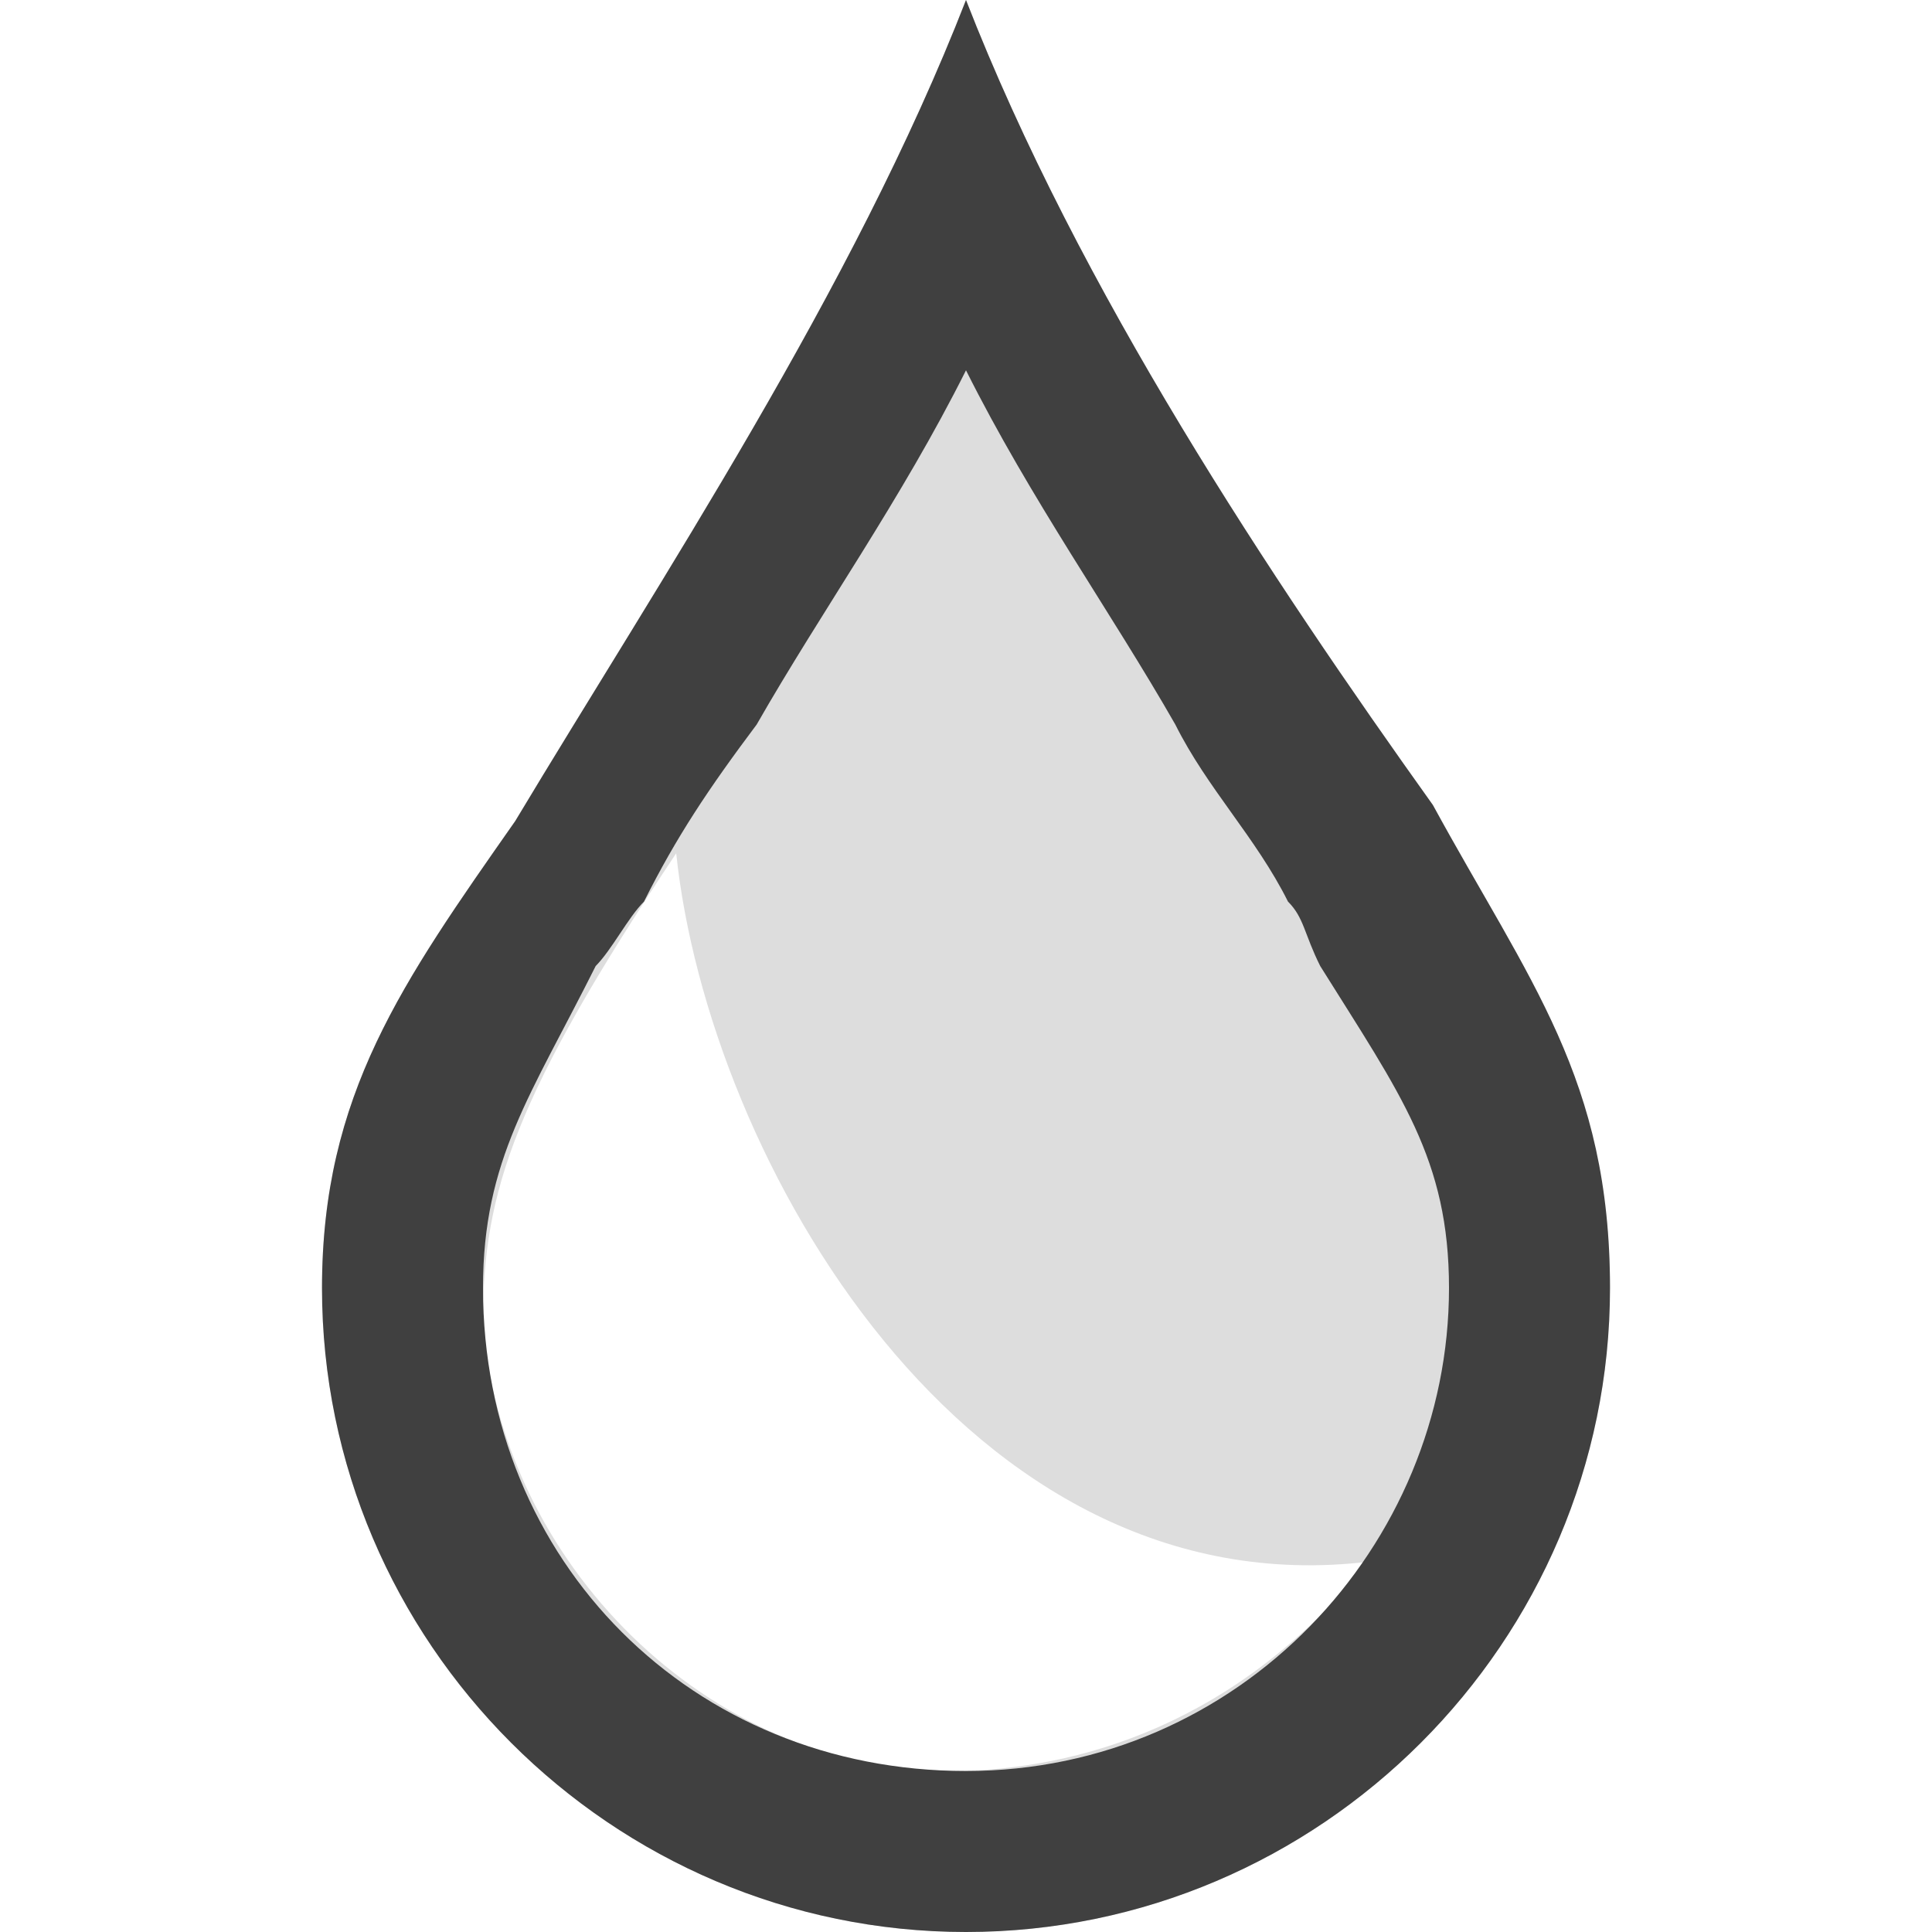 <?xml version="1.0" standalone="no"?><!DOCTYPE svg PUBLIC "-//W3C//DTD SVG 1.1//EN" "http://www.w3.org/Graphics/SVG/1.1/DTD/svg11.dtd"><svg t="1718243697721" class="icon" viewBox="0 0 1024 1024" version="1.1" xmlns="http://www.w3.org/2000/svg" p-id="8119" xmlns:xlink="http://www.w3.org/1999/xlink" width="200" height="200"><path d="M750.933 435.2C674.133 307.2 571.733 153.6 512 0c-59.733 153.6-162.133 307.2-238.933 435.2C213.333 520.533 170.667 580.267 170.667 682.667c0 187.733 153.6 341.333 341.333 341.333s341.333-153.6 341.333-341.333c0-102.4-42.667-162.133-102.4-247.467zM503.467 938.667C375.467 938.667 264.533 827.733 256 699.733c0-68.267 17.067-119.467 102.4-247.467C375.467 614.4 512 853.333 725.333 827.733c-68.267 85.333-153.6 110.933-221.867 110.933z" fill="#DDDDDD" p-id="8120"></path><path d="M512 196.267c34.133 68.267 76.8 128 110.933 187.733 17.067 34.133 42.667 59.733 59.733 93.867 8.533 8.533 8.533 17.067 17.067 34.133 42.667 68.267 68.267 102.4 68.267 170.667 0 136.533-110.933 256-256 256S256 827.733 256 682.667c0-68.267 25.6-102.4 59.733-170.667 8.533-8.533 17.067-25.6 25.6-34.133 17.067-34.133 34.133-59.733 59.733-93.867 34.133-59.733 76.8-119.467 110.933-187.733M512 0c-59.733 153.6-162.133 307.2-238.933 435.2C213.333 520.533 170.667 580.267 170.667 682.667c0 187.733 153.6 341.333 341.333 341.333s341.333-153.6 341.333-341.333c0-110.933-42.667-162.133-93.867-256-85.333-119.467-187.733-273.067-247.467-426.667z" fill="#404040" p-id="8121"></path></svg>